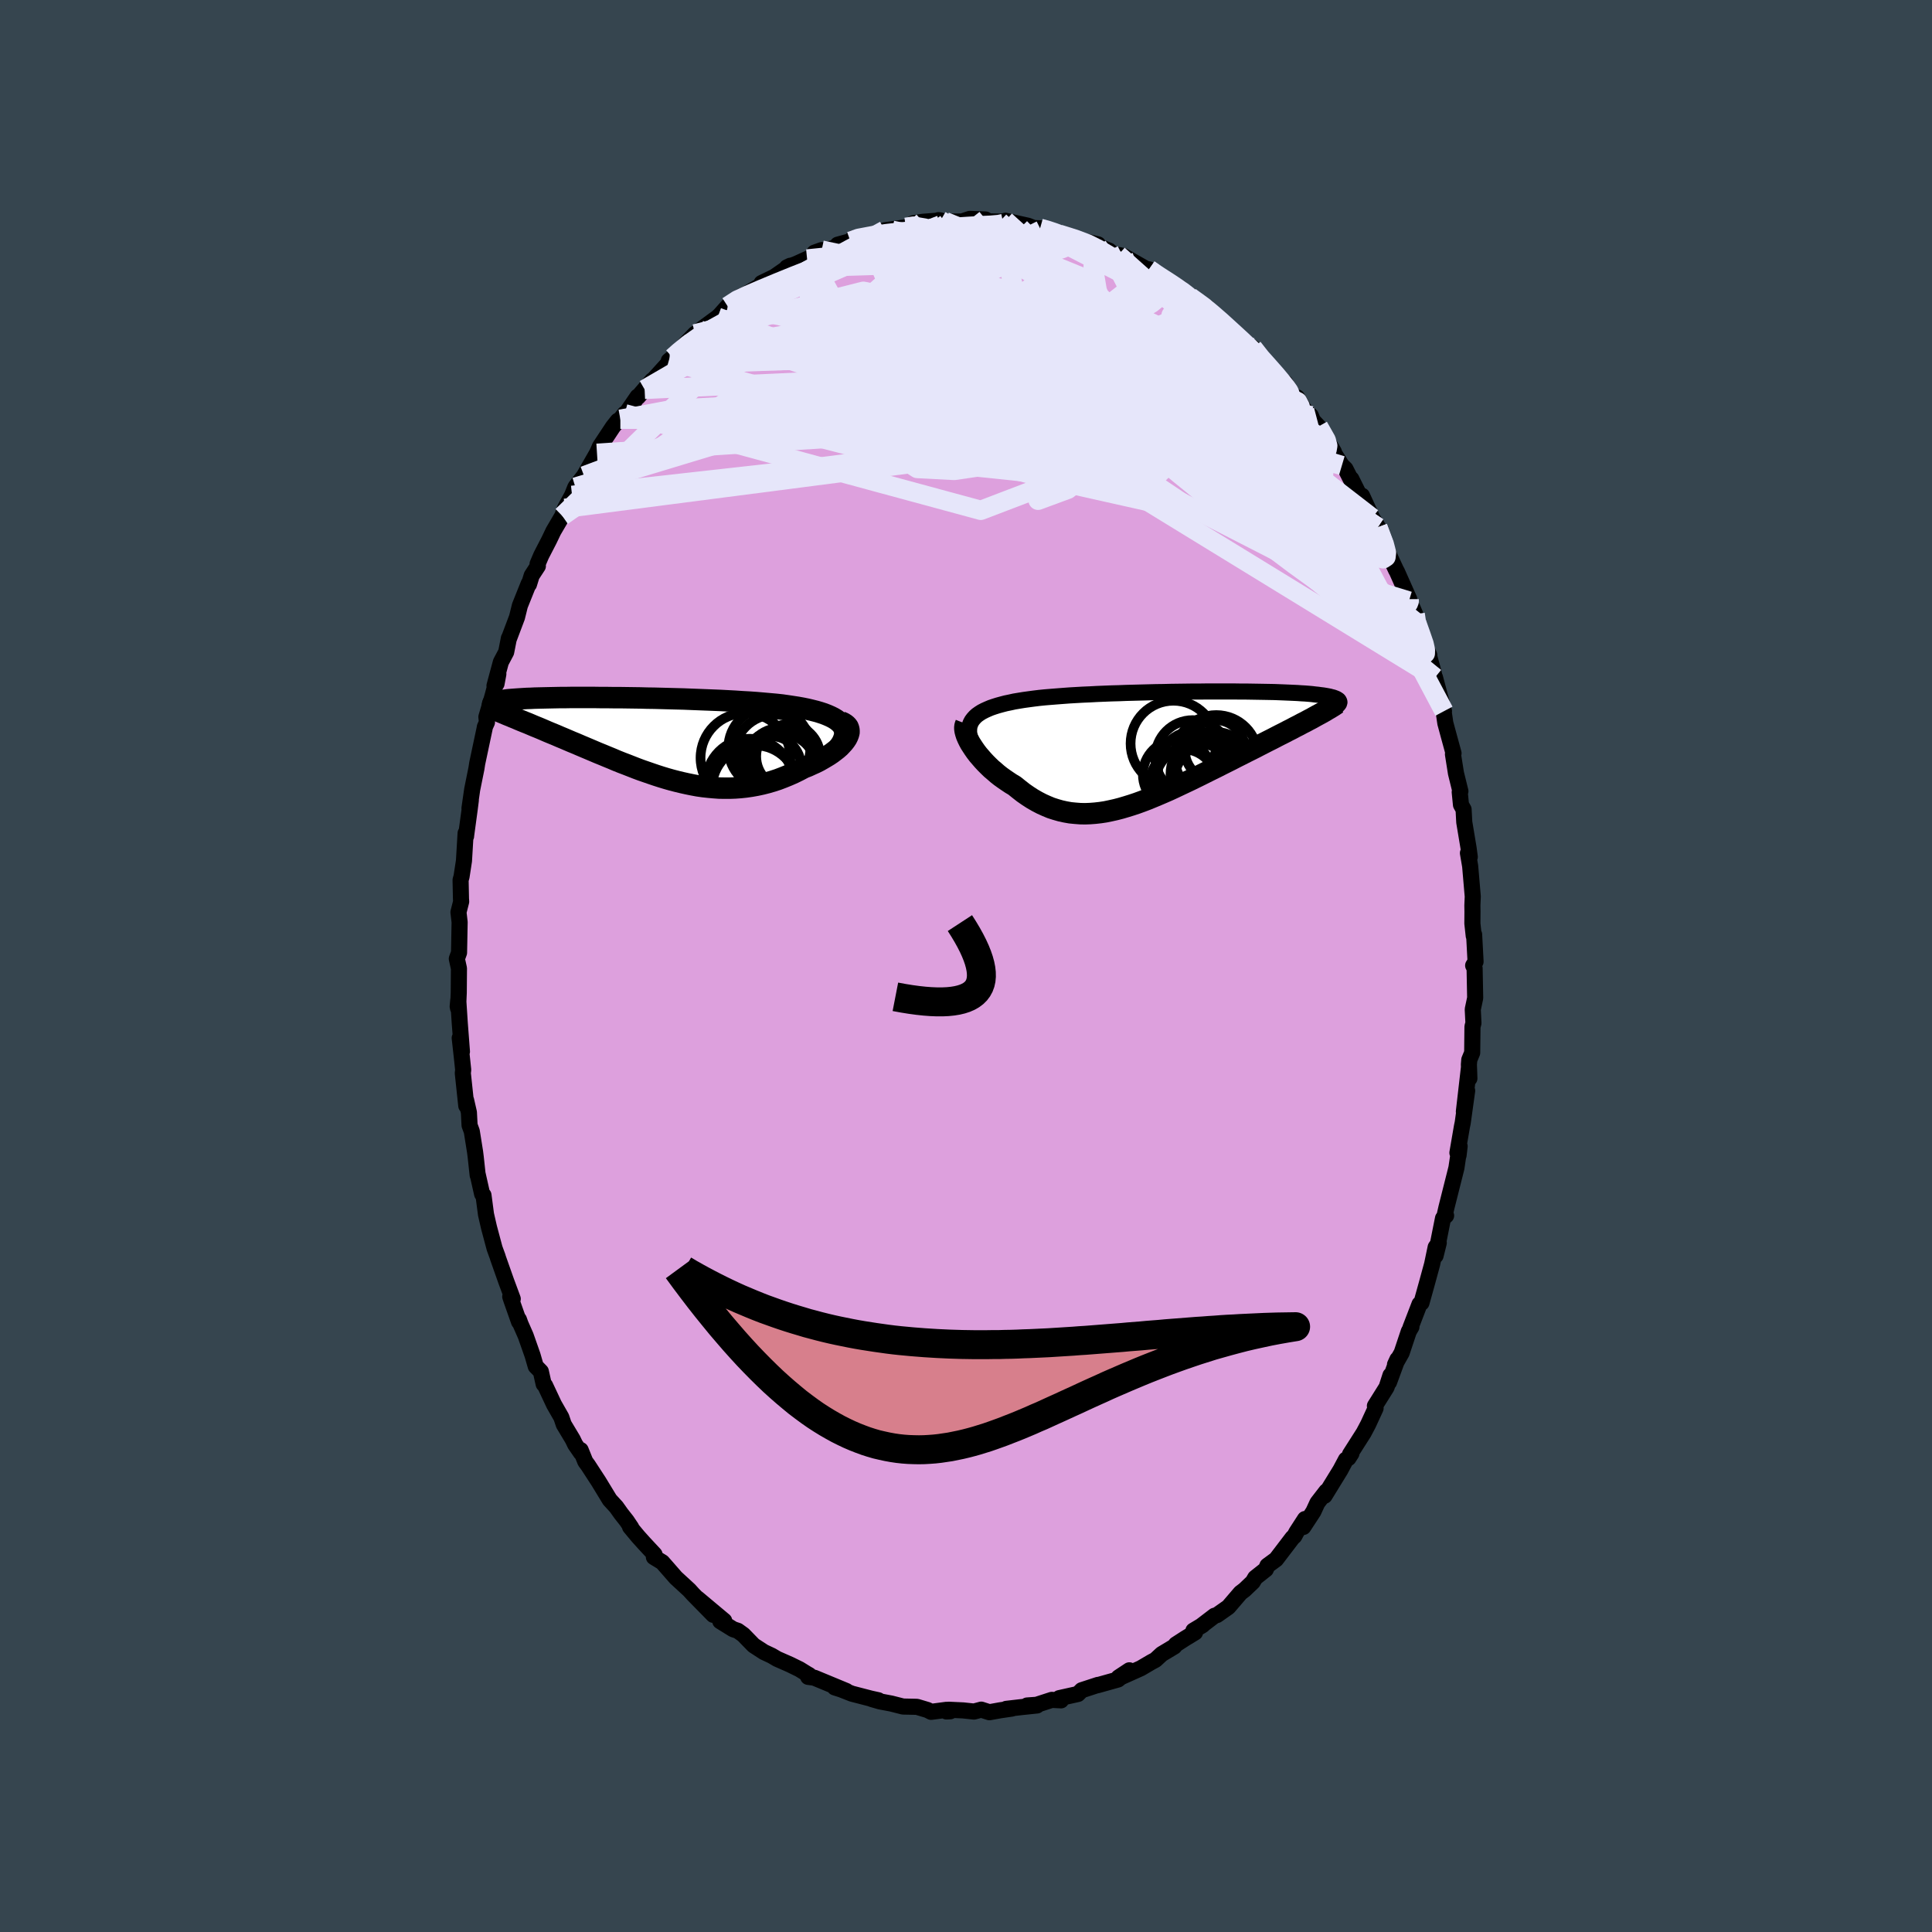 <svg xmlns="http://www.w3.org/2000/svg" width="500" height="500" viewBox="-100 -100 200 200"><defs><clipPath id="c"><path d="m20.83-1.63-.2-.18-.24-.18-.28-.17-.3-.15-.34-.15-.36-.14-.4-.13-.41-.12-.44-.11-.46-.11-.49-.1-.5-.09-.52-.08-.53-.08-.56-.08-.64-.07-.67-.06-.68-.06-.7-.06-.72-.05-.72-.04-.74-.05-.75-.04-.75-.04L7.67-4l-.76-.03-.77-.03-.77-.03-.76-.03-.77-.02-.76-.02-.75-.02-.75-.02-.74-.01-.73-.02-.72-.01-.71-.01-.7-.01h-.68l-.67-.01h-.65l-.64-.01h-2.37l-.55.01h-.53l-.5.01-.49.01-.47.01-.44.01-.43.01-.4.01-.38.02-.37.01-.34.02-.32.02-.31.02-.28.02-.27.02-.25.02-.23.02-.21.03-.2.03-.18.02-.17.03-.15.03-.13.03-.12.03-.1.04-.09.03-.08.04-.06.04-.04.04-.04.04-.01.04-.01.04.01.04 1.81 1.13.28.12.3.12.3.13.31.13.32.13.33.13.33.14.35.15.35.14.36.15.37.16.37.16.39.16.39.16.39.17.41.17.42.18.42.18.44.18.44.19.45.19.45.19.47.2.47.2.47.19.48.2.49.2.49.21.5.2.5.19.51.2.51.2.51.19.52.18.52.18.53.18.53.17.53.16.53.15.54.14.54.13.54.12.54.11.54.1.55.08.55.06.55.05.55.04.56.01h.55l.56-.02.55-.04.56-.06.55-.08.56-.1.56-.12.55-.14.55-.16.55-.18.55-.21.54-.22.54-.24.53-.26.53-.28.41-.16.39-.18.38-.17.38-.19.35-.2.34-.2.33-.2.31-.21.29-.22.27-.21.25-.22.22-.23.2-.22.17-.22.14-.21"/></clipPath><clipPath id="b"><path d="m-20.17-3.34.24-.17.25-.16.29-.15.31-.14.33-.14.35-.12.38-.12.4-.11.42-.11.44-.09.45-.1.48-.08.49-.08.51-.07.52-.07.57-.07.59-.06.61-.05.63-.05.65-.05.67-.05.69-.04.7-.04.72-.03.73-.04.75-.03.75-.03.76-.02.76-.03.77-.02.77-.02.78-.02.77-.02.77-.01.77-.02.76-.01.76-.01.75-.01h.74l.73-.01h2.78l.65.01h.64l.62.01.6.01.59.01.56.01.54.01.52.02.5.02.47.02.46.02.43.02.41.03.38.02.37.03.34.03.32.04.3.03.28.04.26.03.24.04.23.04.2.04.18.05.17.04.14.05.13.05.11.05.09.06.08.05.05.06.04.06.02.06.01.06-.02.06-2.56 1.45-.3.17-.31.16-.33.18-.34.17-.35.19-.36.18-.37.2-.38.19-.4.21-.4.2-.41.21-.42.22-.44.22-.43.22-.45.23-.46.24-.48.24-.48.24-.49.25-.5.25-.5.26-.52.26-.52.26-.53.27-.53.26-.54.27-.54.27-.55.27-.55.27-.55.26-.55.26-.55.26-.56.26-.55.24-.56.24-.55.23-.56.23-.55.21-.55.2-.54.18-.55.17-.54.16-.54.14-.54.12-.53.11-.53.08-.53.06-.52.04-.52.02-.51-.01-.51-.04-.51-.05-.51-.09-.5-.11-.49-.14-.5-.16-.48-.2-.49-.22-.48-.25-.47-.27-.48-.31-.46-.32-.46-.36-.46-.37-.37-.22-.36-.24-.35-.24-.35-.25-.33-.26-.32-.28-.32-.27-.3-.29-.29-.29-.27-.29-.26-.3-.25-.29-.23-.3-.21-.3-.19-.29"/></clipPath><filter id="a"><feTurbulence baseFrequency=".05" numOctaves="3" result="noise" type="noise"/><feDisplacementMap in="SourceGraphic" in2="noise" scale="2"/></filter></defs><rect width="100%" height="100%" x="-100" y="-100" fill="#36454F"/><path fill="plum" stroke="#000" stroke-linejoin="round" stroke-width="1.667" d="m52.5-.05.15.29.06 3.07-.25 1.18.07 1.42-.1.37-.03 2.7-.3.73-.04.49.05 1.44-.04-1.17-.53 4.6.34-2.16-.46 3.32-.08.38-.47 2.73.12.26.11-.94-.33 2.23-.14.56-.9 3.57-.22.97.19-.15-.32.28-.77 3.87.33-1.33-.32.45-.37 1.77-.53 1.94-.57 2.05-.2.13-.94 2.44.1-.08-.27.46-.74 2.22-.69 1.22.25-.54-.87 2.37.15-.72-.4 1.24-1.21 1.93.07.24-.77 1.67-.46.87-1.42 2.23.15-.09-.31.48-.26.16-.57 1.07-1.64 2.67.18-.46-.92 1.19-.42.91-1.04 1.59.17-.82-.88 1.36-.22.41-.19.17-1.7 2.23-.9.66-.16.38-1.1.87-.25.43-.86.82-.41.31-1.26 1.47-1.18.83-.25.07-1.44 1.1.22-.14-.97.58.17.19-1.02.62-.96.62-.17.22-1.3.78-.65.6-.43.23-1.09.64-2.07.93-.23.02 1.12-.74-1.17.95-2.14.6.06-.04-1.68.55-.39.39-1.93.43.18.23-.96-.05-1.57.51-.98.07h1.02l-1.62.17-1.56.18.59-.03-1.23.18-1.11.2-.84-.27-.75.2-1.13-.12-1.5-.07-.22.18.39-.02-.39-.15-1.59.21-.37-.19-1.1-.33-1.44-.03-1.22-.31-1.17-.22-.86-.25.7.13-.77-.17-1.97-.51-1.12-.44-.66-.21 1.2.37-3.33-1.38-.62-.08.1-.19-.23-.13-.76-.47-1-.49-1.32-.58-.56-.33-.81-.38-1.06-.69-1.07-1.1-.57-.41-.48-.16-1.34-.83.41-.05-1.22-1.02-1.54-1.29 1.63 1.7-2.1-2.14-.39-.43-1.39-1.28-.82-.94-.58-.66-.87-.53.07-.27-1.07-1.15-.63-.7-.84-1.01.13.08-.47-.7-.59-.75-.49-.69-.68-.74-1.15-1.89-1.1-1.69-.28-.38-.48-1.19.03.29-.6-.87-.25-.52-.93-1.55-.25-.74-.76-1.33-.92-1.96-.15-.15-.29-1.3-.53-.54-.33-1.14-.71-2.02-.54-1.23-.16-.45.01.23-.78-2.21-.13-.39.26.23-.69-1.86-.85-2.41-.01-.06-.33-.9-.58-2.17-.31-1.35-.26-1.98-.14-.12-.45-2-.01.05-.2-1.85-.07-.56-.34-2.13-.23-.63-.07-1.33-.29-1.27.02.58-.36-3.38.04-.34-.15-1.41-.21-1.89.23 1.41-.23-3.01-.15-2.31-.06.65.04.19.07-1.62.02-2.51-.22-1 .23-.63.06-3.16-.12-1.03.28-1.1-.02-.28-.04-1.95.1-.36.25-1.63.17-2.86.05.31v-.05l.37-2.73.12-.94-.14.84.28-1.95.44-2.18.08-.52.77-3.63.02-.14.22-.49-.06-.55.63-2.15.61-2.3-.19 1.01-.21.21.66-2.45.55-1.04.28-1.43.01.03.83-2.2.3-1.21.91-2.27.03.07.28-.91.64-.98-.03-.22.38-.89.81-1.57.45-.94.92-1.57.28-.79.73-1.34.34-.85.27-.35.63-.82 1.34-2.34.18-.4.12-.29 1.35-2.04.5-.63.27-.16.45-.57v.17l1.33-1.94.05.03 1.47-1.72-.79.94 2.6-2.87-.1-.09.4-.33.45-.37.81-.98 1.06-1.11.44-.3.07-.08 1.83-1.34.24-.23.8-.9 1.37-1.02-.37.29.96-.57 2.35-1.38-.8.27 1.32-.64 1.65-1.15-.35.17.92-.34 1.17-.53.34-.13.42-.52.75-.27.19.05 1.23-.31.24-.3 1.31-.36.26-.29 2-.4 1.49-.36.58-.08h-.78l2.2-.31.76-.36-.01-.06 1.02-.15 1.82-.14-.22-.03.69.15 1.74-.01.81-.27 1.63.06.47.3-.06-.1 1.05.02.33-.02.27-.07 2.34.52.6.24.65.02.5.1 2.01.62-.08.05-.44-.15 1.55.49 2.46.56-.78-.11.72.27 1.21.49.57.48.37-.04.55.12 2.32 1.32.37.42-.06-.37.9.56.91.8-.24-.39 1.68.97 1 .91.52.44 1.23.63-.06.04 1.36 1.26 1.53 1.44.21.1 1.07.86.4.48.5.81-.25-.79.78 1.17 1.03.84 1.02 1.36.49.22 1 1.84.25-.29.79 1.33.64.56.22.52.57.6 1.37 2.24.23.4-.76-1.09 1.58 2.49.37.35.85 1.67-.24-.63 1.18 2.37-.07-.63 1.05 2.29.63 1.01-.05-.04 1.11 2.69.12.33.66 1.41.1.18 1.26 2.83-.03.2.37.7.28.66.16.9.39 1.18.91 2.17-.09-.16.46 1.65.27 1.14-.05-.33.93 3.49-.07-.2.21 1.44.32 1.18.53 1.94-.06.1.31 1.96.46 1.87-.07.09.13 1.31.27.48.07 1.32.45 2.7.12.9-.19-.4.23 1.35.27 3.15-.04.92.01.63-.01 1.24.14 1.28.04-.14.15 2.81-.25.4.15.29" filter="url(#a)"/><path fill="#fff" d="m-20.17-3.34.24-.17.25-.16.29-.15.31-.14.33-.14.35-.12.38-.12.4-.11.42-.11.44-.09.45-.1.48-.08.49-.08.51-.07.52-.07.57-.07.59-.06.61-.05.63-.05.65-.05.67-.05.69-.04.7-.04.72-.03.73-.04.75-.03.75-.03.76-.02.76-.03.77-.02.77-.02.78-.02.77-.02.77-.01.77-.02.76-.01.76-.01.75-.01h.74l.73-.01h2.78l.65.01h.64l.62.01.6.01.59.01.56.01.54.01.52.02.5.02.47.02.46.02.43.02.41.03.38.02.37.03.34.03.32.04.3.03.28.04.26.03.24.04.23.04.2.04.18.05.17.04.14.05.13.05.11.05.09.06.08.05.05.06.04.06.02.06.01.06-.02.06-2.56 1.45-.3.17-.31.16-.33.18-.34.17-.35.19-.36.18-.37.2-.38.19-.4.21-.4.2-.41.21-.42.22-.44.22-.43.22-.45.23-.46.24-.48.24-.48.24-.49.25-.5.25-.5.26-.52.26-.52.26-.53.27-.53.26-.54.27-.54.27-.55.27-.55.27-.55.26-.55.26-.55.26-.56.26-.55.24-.56.24-.55.23-.56.23-.55.21-.55.2-.54.18-.55.17-.54.16-.54.14-.54.12-.53.11-.53.08-.53.06-.52.04-.52.02-.51-.01-.51-.04-.51-.05-.51-.09-.5-.11-.49-.14-.5-.16-.48-.2-.49-.22-.48-.25-.47-.27-.48-.31-.46-.32-.46-.36-.46-.37-.37-.22-.36-.24-.35-.24-.35-.25-.33-.26-.32-.28-.32-.27-.3-.29-.29-.29-.27-.29-.26-.3-.25-.29-.23-.3-.21-.3-.19-.29" filter="url(#a)" transform="translate(21.31 -22.63)"/><path fill="#fff" d="m20.83-1.63-.2-.18-.24-.18-.28-.17-.3-.15-.34-.15-.36-.14-.4-.13-.41-.12-.44-.11-.46-.11-.49-.1-.5-.09-.52-.08-.53-.08-.56-.08-.64-.07-.67-.06-.68-.06-.7-.06-.72-.05-.72-.04-.74-.05-.75-.04-.75-.04L7.67-4l-.76-.03-.77-.03-.77-.03-.76-.03-.77-.02-.76-.02-.75-.02-.75-.02-.74-.01-.73-.02-.72-.01-.71-.01-.7-.01h-.68l-.67-.01h-.65l-.64-.01h-2.37l-.55.01h-.53l-.5.01-.49.01-.47.01-.44.01-.43.01-.4.01-.38.02-.37.01-.34.02-.32.02-.31.02-.28.02-.27.02-.25.02-.23.02-.21.03-.2.03-.18.02-.17.03-.15.03-.13.03-.12.03-.1.04-.09.03-.08.04-.06.04-.04.04-.04.04-.01.04-.01.04.01.04 1.81 1.13.28.12.3.12.3.13.31.13.32.13.33.13.33.14.35.15.35.14.36.15.37.16.37.16.39.16.39.16.39.17.41.17.42.18.42.18.44.18.44.19.45.19.45.19.47.2.47.2.47.19.48.2.49.2.49.21.5.2.5.19.51.2.51.2.51.19.52.18.52.18.53.18.53.17.53.16.53.15.54.14.54.13.54.12.54.11.54.1.55.08.55.06.55.05.55.04.56.01h.55l.56-.02.55-.04.56-.06.55-.08.56-.1.56-.12.55-.14.55-.16.55-.18.55-.21.54-.22.54-.24.53-.26.53-.28.41-.16.39-.18.38-.17.38-.19.35-.2.34-.2.33-.2.31-.21.29-.22.27-.21.25-.22.22-.23.2-.22.17-.22.14-.21" filter="url(#a)" transform="translate(-33.84 -23.52)"/><g fill="none" stroke="#000" transform="translate(21.31 -22.63)"><path stroke-linejoin="round" stroke-width="1.667" d="m-20.88-.96-.07-.3-.04-.28v-.27l.02-.26.06-.24.09-.23.12-.22.15-.2.18-.2.2-.18.24-.17.25-.16.29-.15.31-.14.33-.14.35-.12.38-.12.4-.11.42-.11.44-.09.45-.1.48-.08.49-.08.51-.07.52-.07.57-.07.59-.06.61-.05.63-.05.65-.05.67-.05.69-.04.7-.04.72-.03.73-.04.75-.03.75-.03.76-.02.76-.03.77-.02.77-.02.78-.02.77-.02.77-.01.77-.02.76-.01.76-.01.75-.01h.74l.73-.01h2.78l.65.01h.64l.62.01.6.01.59.01.56.01.54.01.52.02.5.02.47.02.46.02.43.02.41.03.38.02.37.03.34.03.32.04.3.03.28.04.26.03.24.04.23.04.2.04.18.05.17.04.14.05.13.05.11.05.09.06.08.05.05.06.04.06.02.06.01.06-.02.06-.02.07-.05.07-.06.07-.07.07-.09.07-.11.07-.11.08-.14.08-.14.08-.16.08" filter="url(#a)"/><path stroke-linejoin="round" stroke-width="2.222" d="m-21.33-2.44-.06.15-.04.17v.19l.03.22.06.23.08.25.11.26.13.27.15.28.18.28.19.29.21.3.23.3.25.29.26.3.27.29.29.29.3.29.32.27.32.28.33.26.35.25.35.24.36.24.37.22.46.37.46.36.46.32.48.31.47.27.48.25.49.22.48.2.5.16.49.14.5.11.51.09.51.05.51.04.51.01.52-.02.52-.04.53-.06.53-.08.53-.11.54-.12.54-.14.54-.16.55-.17.54-.18.55-.2.55-.21.56-.23.55-.23.56-.24.55-.24.56-.26.55-.26.55-.26.55-.26.55-.27.55-.27.54-.27.54-.27.53-.26.53-.27.52-.26.52-.26.5-.26.5-.25.49-.25.48-.24.48-.24.46-.24.45-.23.43-.22.44-.22.42-.22.41-.21.4-.2.4-.21.38-.19.37-.2.36-.18.35-.19.34-.17.33-.18.31-.16.3-.17.29-.16.28-.15.27-.15.25-.14.24-.15.23-.13.21-.13.21-.13.19-.13.18-.12" filter="url(#a)"/><circle cx="2.412" cy="2.138" r="3.848" clip-path="url(#b)" filter="url(#a)"/><circle cx="2.602" cy="3.998" r="4.418" clip-path="url(#b)" filter="url(#a)"/><circle cx="4.292" cy="2.803" r="4.434" clip-path="url(#b)" filter="url(#a)"/><circle cx=".577" cy="2.803" r="3.578" clip-path="url(#b)" filter="url(#a)"/><circle cx="4.477" cy=".293" r="3.13" clip-path="url(#b)" filter="url(#a)"/><circle cx="4.737" cy="3.723" r="4.542" clip-path="url(#b)" filter="url(#a)"/><circle cx=".162" cy="-.397" r="4.434" clip-path="url(#b)" filter="url(#a)"/><circle cx="1.177" cy="3.583" r="3.388" clip-path="url(#b)" filter="url(#a)"/><circle cx="2.157" cy="1.053" r="3.876" clip-path="url(#b)" filter="url(#a)"/><circle cx="4.602" cy=".963" r="4.31" clip-path="url(#b)" filter="url(#a)"/></g><g fill="none" stroke="#000" transform="translate(-33.84 -23.52)"><path stroke-linejoin="round" stroke-width="2.222" d="m20.6.99.24-.33.19-.31.13-.3.09-.28.04-.27-.01-.25-.05-.24-.09-.22-.13-.22-.18-.2-.2-.18-.24-.18-.28-.17-.3-.15-.34-.15-.36-.14-.4-.13-.41-.12-.44-.11-.46-.11-.49-.1-.5-.09-.52-.08-.53-.08-.56-.08-.64-.07-.67-.06-.68-.06-.7-.06-.72-.05-.72-.04-.74-.05-.75-.04-.75-.04L7.67-4l-.76-.03-.77-.03-.77-.03-.76-.03-.77-.02-.76-.02-.75-.02-.75-.02-.74-.01-.73-.02-.72-.01-.71-.01-.7-.01h-.68l-.67-.01h-.65l-.64-.01h-2.37l-.55.01h-.53l-.5.01-.49.01-.47.01-.44.01-.43.01-.4.01-.38.02-.37.01-.34.02-.32.02-.31.02-.28.02-.27.02-.25.02-.23.02-.21.03-.2.03-.18.02-.17.03-.15.03-.13.03-.12.03-.1.04-.09.03-.08.04-.06.04-.04.04-.04.04-.01.04-.01.04.01.04.02.05.03.04.05.05.06.05.07.05.08.05.09.05.1.05.11.05.13.06" filter="url(#a)"/><path stroke-linejoin="round" stroke-width="2.222" d="m20.86-1.76.27.11.21.13.17.14.12.16.07.18.03.18v.19l-.05.2-.08.21-.11.22-.14.21-.17.22-.2.22-.22.23-.25.22-.27.21-.29.22-.31.21-.33.2-.34.2-.35.2-.38.19-.38.17-.39.18-.41.16-.53.28-.53.26-.54.24-.54.22-.55.21-.55.18-.55.16-.55.14-.56.12-.56.1-.55.08-.56.06-.55.04-.56.02h-.55l-.56-.01-.55-.04-.55-.05-.55-.06-.55-.08-.54-.1-.54-.11-.54-.12-.54-.13-.54-.14-.53-.15-.53-.16-.53-.17-.53-.18-.52-.18-.52-.18-.51-.19-.51-.2-.51-.2-.5-.19-.5-.2-.49-.21-.49-.2-.48-.2-.47-.19-.47-.2-.47-.2-.45-.19-.45-.19-.44-.19-.44-.18-.42-.18-.42-.18-.41-.17-.39-.17L-9-.54l-.39-.16-.37-.16-.37-.16-.36-.15-.35-.14-.35-.15-.33-.14-.33-.13-.32-.13-.31-.13-.3-.13-.3-.12-.28-.12-.28-.11-.26-.11-.26-.11-.24-.1-.24-.1-.23-.1-.22-.1-.21-.09-.2-.09-.19-.08" filter="url(#a)"/><circle cx="13.66" cy="2.828" r="3.1" clip-path="url(#c)" filter="url(#a)"/><circle cx="13.48" cy=".963" r="4.244" clip-path="url(#c)" filter="url(#a)"/><circle cx="14.935" cy="2.873" r="3.31" clip-path="url(#c)" filter="url(#a)"/><circle cx="14.79" cy="3.473" r="4.486" clip-path="url(#c)" filter="url(#a)"/><circle cx="11.99" cy="5.118" r="4.444" clip-path="url(#c)" filter="url(#a)"/><circle cx="15.43" cy="1.818" r="3.308" clip-path="url(#c)" filter="url(#a)"/><circle cx="14.05" cy="1.703" r="4.218" clip-path="url(#c)" filter="url(#a)"/><circle cx="11.45" cy="4.513" r="4.518" clip-path="url(#c)" filter="url(#a)"/><circle cx="11.01" cy="1.978" r="4.65" clip-path="url(#c)" filter="url(#a)"/><circle cx="14.65" cy="2.453" r="3.58" clip-path="url(#c)" filter="url(#a)"/></g><g fill="none" stroke="#E6E6FA" stroke-linejoin="round" stroke-width="2"><path d="m46.5-36.42.13.86-.01.75-.3.43-.64.04-1-.32-1.35-.67-1.72-1-2.12-1.35-2.55-1.74-2.99-2.16-3.45-2.6-3.91-3.07-4.38-3.56-4.88-4.04-5.38-4.56-5.91-5.09-6.63-5.6" filter="url(#a)"/><path d="m42.63-45.42.62 1.73.07.83-.29.41-.66.11-1.05-.22-1.5-.6-1.96-.99-2.43-1.38-2.89-1.71-3.37-2.06-3.86-2.43-4.39-2.83-4.95-3.29-5.48-3.76-6-4.24-6.58-4.71m-9.88-4.47.85-.3 1.43-.27 1.47-.22 1.41-.16 1.38-.14 1.41-.13 1.44-.12 1.44-.11 1.38-.09 1.26-.07 1.07-.05.81-.07.48-.1.06-.15" filter="url(#a)"/><path d="m18.94-72.12.71.53.41.44.25.44.09.49-.12.52-.39.54-.69.56-.99.57-1.33.58-1.68.58-2.07.55-2.51.51-2.96.45-3.4.43-3.82.41-4.23.43-4.63.49-5.03.5-5.43.42-5.78.21" filter="url(#a)"/><path d="m42.63-45.42.67 1.75.23.87-.05.46-.29.19-.57-.13-.89-.52-1.24-.92-1.59-1.3-1.95-1.68-2.33-2.04-2.71-2.46-3.1-2.92-3.54-3.43-4.02-3.96L16.73-66l-4.94-4.99M29.7-64l.81 1.03.83.93.74.84.6.72.45.57.29.41.11.25-.05.09-.24-.07-.45-.24-.68-.46-.92-.69-1.18-.94-1.42-1.18-1.63-1.41-1.89-1.66-2.19-1.97-2.72-2.44m-44.83 1.93 1-.65 1.05-.49 1.39-.6 1.63-.68 1.77-.72 1.83-.72 1.87-.71 1.9-.67 1.9-.62 1.88-.59 1.82-.56 1.64-.54 1.37-.49 1-.39" filter="url(#a)"/><path d="m9.66-75.75 1.6.5 1.33.5 1.08.54 1.05.61 1.11.71 1.2.78 1.28.83 1.34.89 1.33.9 1.3.88 1.23.85 1.15.81 1.08.77 1 .71.91.63.78.51.59.36.37.17.16.02.08.03m6.86 7.9.8 1.41.16.58-.07.41-.2.41-.37.38-.6.3-.87.18-1.13.08-1.4-.02-1.68-.14-1.96-.25-2.27-.4-2.6-.55-2.93-.73-3.28-.91-3.66-1.1-4.05-1.31-4.47-1.5-4.9-1.72-5.36-1.9-5.84-2.04-6.44-2.12" filter="url(#a)"/><path d="m7.67-76.37.78.22.72.24.5.19.42.19.38.19.28.21.11.21-.09.22-.31.22-.52.22-.75.23-.99.25-1.25.23-1.53.22-1.83.19-2.13.15-2.42.12-2.71.11-3.03.12-3.41.13-3.92.12m60.69 36.87.43 1.21.33.96.14.62-.01.37-.15.13-.29-.1-.46-.39-.64-.73-.85-1.11-1.06-1.52-1.28-1.95-1.48-2.4-1.69-2.86-1.93-3.38-2.23-3.98-2.58-4.63-3-5.34" filter="url(#a)"/><path d="m-6.22-76.47.76-.12 1.18.2 1.69.47 2.07.71 2.37.9 2.67 1.09 2.93 1.24 3.14 1.38 3.25 1.47 3.28 1.55 3.29 1.6 3.3 1.66 3.35 1.71 3.4 1.81M18.94-72.12l.79.54.68.44.67.43.69.46.65.45.54.42.4.36.26.3.1.22-.09.13-.34-.02-.61-.2-.93-.38-1.24-.57-1.51-.74-1.76-.88-2.02-1.03-2.36-1.2-2.77-1.42" filter="url(#a)"/><path d="m-30.37-62.98.65-.58.95-.78 1.11-.78 1.24-.74 1.36-.75 1.49-.78 1.59-.8 1.65-.8 1.71-.78 1.72-.78 1.73-.75 1.72-.74 1.67-.73 1.62-.69 1.56-.64 1.49-.59 1.42-.53 1.29-.48 1.1-.44.81-.39.42-.3m47.95 38.85v.23l-.08.21-.24.1-.44-.05-.68-.29-.96-.61-1.27-1.01-1.61-1.44-1.97-1.87-2.36-2.32-2.76-2.79-3.18-3.28-3.61-3.83-3.99-4.39-4.44-5.01-5.05-5.7m9.95.76.67.48.78.57.86.72.92.8.9.82.82.75.69.64.58.54.47.45.41.4.35.37.32.35.25.29.14.21-.01.06-.21-.13-.43-.35-.65-.56-.88-.76-1.08-.95-1.31-1.14-1.6-1.42-2.03-1.81" filter="url(#a)"/><path d="m34.02-58.57.31.15.26.49.07.5-.15.46-.39.4-.66.3-.96.17-1.24.04-1.53-.07-1.81-.18-2.11-.3-2.43-.42-2.77-.56-3.13-.69-3.5-.83-3.92-.96-4.34-1.11-4.79-1.26-5.27-1.43-5.79-1.6-6.45-1.72" filter="url(#a)"/><path d="M42.05-46.39 25.94-58.84l-9.78-.72-4.78.38-.5-.57.16-2.04-1.27-3-2.63-2.66-3.32-1.09-3.52.84-3.03 2.14-1.19 2.25 2.06 1.32 5.31.18 6.67-.18 5.7.83 2.95 2.53-6.44 1.88-40.38-8.69" filter="url(#a)"/><path d="m-28.05-65.44 17.42-4.41 18.52 3.83 14.18 6.51 8.01 5.04 2.32 1.9-1.89-1.06-4.12-2.87-4.28-3.22-2.97-2.37-1.3-.82-.31.7-.52 1.65-1.89 1.74-3.96 1.04-6.14-.04-7.69-1.09-7.65-1.9-5.27-2.48-.89-2.76 3.63-2.15 6.21.39 9.92 5.43 35.63 10.57" filter="url(#a)"/><path d="M7.02-76.39.93-70.43 6.6-59.51l10.82 8.25 5.19 3.48-3.62-.27-9.46-2.12-9.91-2.58-5.83-2.38.04-1.96 4.78-1.49 6.61-1.07 5.32-.83 2.05-.75-1.54-.69L7-62.5l-4.81-.48-3.87-.45-1.34-.15 2.85 1.05 8.61 3.25 13.59 4.62 11.5 1.12-2.02-8.45" filter="url(#a)"/><path d="m-40.78-48.72 20.97-2.34 12.23-1.56.88-4.47-1.83-3.69-.9-1.21.53.74 1.74 1.27 2.58.49 2.94-.89 2.79-2.08 2.45-2.46 2.25-1.84 2.45-.31 2.91 1.69 3.15 3.5 2.68 4.36 1.62 3.7 1.03 1.81 1.43-.15-.66-.98-14.37-.4-47.6 6.16" filter="url(#a)"/><path d="M46.66-35.52 17.69-58.73l-6.19-3.35-.35-.61-.91-1.83-1.3-1.95-1.28-1.23-2.03-.57-3.5-.19-4.7.09-4.53.29-2.52.33.95.29 4.82.46 7.53.99 7.63 1.64 4.49 1.66-1.1.49-6.81-1.41-9.68-2.48-7.16-2.48 10.97-8.69" filter="url(#a)"/><path d="m4.08-77.15 21.83 19.71.23 3.89-7.45 1.94-9.43.81-9.36-.98-7.93-2.43-4.94-3.02-1.07-2.89 2.53-2.46 5.01-1.94 6.43-1.28 7.15-.3 7.18.82 6.14 1.65L24.18-62l.95.7-.52-.48.45-1.14.88-2.21-5.19-5.63" filter="url(#a)"/><path d="m-35.78-56.6 45.31-.01 15.43-.86 2.05-2.94-2.5-2.26-3.06.05-2.84 2.2-3.46 3.24-4.86 3.03-5.91 2.03-5.6.82-3.82-.2-1.3-.83 1.01-1.12 2.57-1.15 3.41-1.03 3.76-.86 3.79-.79 3.5-.88 2.96-1.07 2.58-1.23 2.54-1.45 1.8-2.25-.35-3.21 6.75 2.01" filter="url(#a)"/><path d="m37.33-54.3-.5 5.43-13.52-4.67-13.62-6.69-6.96-4.96-1.06-2.46 1.71-.38 2.18 1.06 1.82 2.07 1.34 2.8.84 3.22.24 3.25-.33 2.69-.64 1.54-.53-.13-.07-1.88.53-3.09 1-3.16.83-1.99-.9-.41H4.41l-11.19-1.65-12.48-3.61-5.41-.97" filter="url(#a)"/><path d="m-2.85-77.21-2.63 19.25 16.31 4.31 10.31-1.76 4.21-2.42.96-1.71-1.19-1.56-3.24-2.03-4.84-2.39-5.15-2.04-3.7-.79-.83 1.01L9.7-64.7l4.44 3.35 4.49 2.67 2.3.73-1.21-1.63-4.49-3.27-5.88-3.35-4.39-1.72-.11 1.15 5.29 4.5 7.41 6.78-3.15 3.62-41.94-13.95" filter="url(#a)"/><path d="m-2.16-77.06 14.35 5.83-.47.97.2 1.46 1.2 2.07-1.58 1.79-5.46 1.04-6.87.41-4.6.17v.16l4.4.07 6.61-.19 6.3-.19 4.55.69 2.55 2.21-.01 2.95-3.68 1.9-1.93 3.17 33.26 17.03" filter="url(#a)"/><path d="m34.02-58.57-13.53 2.7-14.46-1.28-5.13-.58-1.37-.89-.68-2.12-.93-2.67-1.61-1.98-2.2-.54-2.11.83-1.18 1.6.2 1.72 1.65 1.46 2.97 1.31 4.15 1.43 4.86 1.67 4.58 1.62 3.16 1.07 1.36.33.35-.27.16-.9-.8-2.35-2.37-4 3.65-.44L43.86-42.4" filter="url(#a)"/><path d="M-11.71-75.32 3.12-62.4l-7.64-.26-4.84-3.17-.48-2.64 1.74-1.89 1.92-1.39.86-.8-.57.05-1.61.98-1.89 1.67-1.16 1.87.47 1.56 2.52.97 4.01.44 3.83.21 1.63.28-1.58.41-3.55.37-2.29.23 1.71.51 4.75 1.7 6 3.31 30.91 4.38" filter="url(#a)"/><path d="M35.06-57.53 8.19-54.4l-3.64 1.67-1.86-3.79-1.95-5.23-2.12-4.2-1.6-2.59-.25-1 1.27.57L.31-67l2.53 2.73 2.02 2.45.95 1.23-.26-.22-.82-1.03-.06-.76 1.83.26 3.58 1.24 4.03 1.38 3.6.36 3.55-2.15-6.44-12.54" filter="url(#a)"/><path d="m45.85-37.78-5.78-1.77-16.22-11.66-14.82-9.25-9.41-4.28-3.17-.15 2.96 2.29 6.95 3.38 6.51 3.51 1.4 2.68-5.53.71-9.29-2.16-5.84-4.59 4.3-3.8 16.2 4.83 34.44 28.17" filter="url(#a)"/><path d="m3.48-77.06 13.17 12.35-.29 6.8-3.66.43 1.01-.17 4.67.66 4.24.29 1.34-1.01-1.67-1.82-3.86-1.36-5.67-.17-7.52.49-8.62-.07-7.91-1.19-5.82-1.39-4.77.08-6.23 3.16-13.68 13.39" filter="url(#a)"/><path d="m-30.67-62.56 35.33-.35 6.85-1.35-3.34-.36-7.02-.04-6.66.01-3.56-.25.58-.73 4.01-1.04 5.82-.8 6.07.03 5.4 1.16 4.2 2.07 2.59 2.39.61 2.04-1.65 1.32-4.53.52-8.71-.33-13.45-1.24-15.02-.06-18.64 12.98" filter="url(#a)"/><path d="m-8.42-76.16-8.02 4.33.34 3.71 7.5 1.92 8.39.43 6.02.1 4.05 1.05 3.36 2.54 3.17 3.55 2.74 3.45 1.96 2.2 1.02.38.09-1.15-.74-1.64-1.51-.8-2.33.99-3.25 2.68-3.82 3.07-3.09 1.14.47-3.11 8.66-7.44 12.86-5.26" filter="url(#a)"/><path d="m-7.64-76.16 9.05 9.18-3.18 2.99 5.07 1.56 9.21 1.9 7.34 2.14 3.05 2.07-.81 1.85-2.98 1.4-3.35.64-2.5-.39-1.14-1.47.11-2.27 1.05-2.5 1.76-2.06 2.45-1.08 3.07.08 3.22.95 2.34 1.11.22.32-2.53-1.17-4.41-2.65-5.11-3.79-16.92-9.83" filter="url(#a)"/><path d="m-35.78-56.6 5.5-1.03 12.95-.71 13.22-1.14 11.41-.31 9.7 1.27 7.48 2.14 4.43 1.53 1.07-.19-1.84-1.95-3.84-2.89-4.88-2.8-5.07-2.08-4.49-1.33-3.22-.89-1.48-.65.24-.31 1.43.41 1.78 1.4 1.11 2.18-1.11 2.09-5.48.97-10.17-.68-6.01-2.73L10.1-75.6" filter="url(#a)"/><path d="M19-71.75 7.73-62.84l7.53 5.15 4.4.3-.34-1.22-3.3-1.11-4.36-.62-3.83-.16-2.08.25.42.73 2.79 1.18 3.98 1.52 3.37 1.61 1.24 1.38-1.21.74-2.66-.2-2.53-.97-1.37-1.09-.07-.85-.25-1.61-8.12-3.51-34.61 1.63" filter="url(#a)"/><path d="M42.63-45.42 16.11-62.5l-5.26 1.09 1.01 4.29 2.09 1.2 1.49-2.43.18-4.26-.71-3.84-.21-1.6 1.72 1.5 4.01 4.26 4.97 5.51 3.14 4.54-1.76 1.48-8.27-2.54-13.05-5.86-11.68-7.12-2.76-6.38.76-3.42" filter="url(#a)"/><path d="M37.33-54.3 20.37-65.16l-1.51 1.79 3.71 3.07 1.71.66-2.45-1.13-5.71-1.7-6.69-1.55-5.41-1.04-2.87-.39.22.24 3.74.73 7.2 1.09 9.15 1.93 8.85 4.67 8.88 11 10.29 19.41" filter="url(#a)"/><path d="m-25.71-67.16 39.55 14.64-.27-3.27-10.45-3.16-9.06-.58-5.87.89-2.63 1.4 1.46 1.21 5.81.34L1.3-56.7l8-2.39 4.74-3.42.81-3.87-1.27-3.57-.42-2.49.94-1.33-.49-.77" filter="url(#a)"/><path d="M29.7-64 7.81-67.43l-.54 4.78 7.28 3.87 3.74 1.18-2.09-.39-5.3-.98-5.44-1.48-4.05-2.29-2.51-2.96-1.4-2.88-.65-1.74-.01.1.76 1.9 1.77 2.84 3.09 2.59 5.06 1.87 8.17 2.43 11.59 5.25 10.49 6.1-2.71-10.29" filter="url(#a)"/><path d="m3.48-77.06 2.83 13.44-10.75 2.75-2.61.22 2.47.48 2.32.19.51-.55-.36-.81.17-.47 1.54-.09 2.85-.31 3.4-1.19 2.95-2.22 1.77-2.71.35-2.25-.98-1.04-2.06.49-2.59 1.96-2.46 3.03-3.82 3.13-12.42 2.49-26.13 9.78" filter="url(#a)"/><path d="m30.48-62.83-7.35-1.44-.93 5.59-6.73 2.58-8.52-.04-6.66-.88-4.01-1.08-1.24-1.21 1.67-1.22 4.1-.97 5.1-.51 4.55.05 3.02.56 1.11.92-1.06.86-3.28.24-4.6-.46-4.37-.29-5.68 1.21-14.69 2.89-21.35 6.46" filter="url(#a)"/><path d="M48.55-29.87 7.25-55.19l-11.58-4.74 5.3 1.72 8.27 2.05 4.44.1-.07-1.56-2.72-2.09-3.3-1.82-2.6-1.31-1.57-.76-1.05-.14-1.36.44-2.37.74-3.47.52-3.73-.3-2.1-1.51 1.57-2.78 5.37-3.61 5.16-3.25-2.25-1.29-15.64 1.59" filter="url(#a)"/><path d="M35.7-56.97 4.48-65.02l-3.32-4.16 2.81.82 4.51 3.69 5.04 3.96 4.6 2.7 2.87 1.12-.27-.07-4.22-.63-7.75-.66-9.33-.46-8.02-.46-4.04-1.01 1.01-2.09 4.87-3.17 5.78-3.54 3.5-2.81-.59-1.55-4.09-.93-3.83-1.37 1.54-1.4" filter="url(#a)"/><path d="m-7.64-76.16 5.11 1.03 2.97.72-1.5.76-1.7 1.91 1.25 2.9 4.4 2.72 5.52 1.54 4.3.32 1.78-.01-.68.66-2.25 1.86-2.33 2.99-.66 3.61 2.34 3.45 5.11 2.57 4.45 1.15-6.94-2.22-44.3-12.45" filter="url(#a)"/><path d="m29.95-63.21-17.41.36-13.66.06-2.58-1.25 1.16-1.01.76-.49-.35-.31-1.37-.38-2.43-.38-3.23-.14-3.3.3-2.53.78-1.37 1.13-.37 1.24.19 1.08.61.62 1.35-.16 2.45-1.11 3.28-1.85 3.09-1.76 2-.52.88 1.2-1.13 1.57-8.6-.51-16.5.41" filter="url(#a)"/><path d="m-38.2-53.08 36.62-2.36 5.54-.16-2.71.02L-3-56.75l-2.5-1.74-.44-1.92.41-2.21.16-2.42-.3-2.11L-6-68.3l.32.29 1.78 1.93 3.8 3.59 5.61 4.89 5.91 5.08 4.19 3.47 2.26.15 3.23-3.18 7.06-3.25 14.47 9.91" filter="url(#a)"/><path d="m6.42-76.63 10.84 21.92-3.07-1.37 2.13-3.63 3.87-2.22 2.72-.9 1.67.38 1.6 1.67 1.77 2.4 1.32 2.02.1.71-1.16-.6-1.49-1.03-.54-.33.95.81 1.52 1.55-.06 1.72-4.33 1.69-11.69.39-19.98-5.96-8.7-15.91" filter="url(#a)"/><path d="m15.76-73.61 8.59 7.66 2.4 5.41-.38 6.04-1.65 4.61-.07 2.62 2.22 1.02 2.64-.13.77-1.03-2.02-1.79-3.92-2.51-4.12-3.2-3.05-3.63-1.69-3.42-.61-2.55-.29-1.76-5.1-2.62-24.42-5.22" filter="url(#a)"/><path d="m29.45-64.02 3.89 11.56-2.19-2.45-.21-1.88-1.02-.88-4.24-.92-7.54-1.31-8.92-1.56-7.77-1.53-4.71-1.26-1.18-.88 1.32-.53 1.7-.26.08-.01-2.23.26-3.32.37-2.59.09-2.01-.37-4.75-.16-9.32 1.58-7.71 4.47" filter="url(#a)"/><path d="m35.06-57.53-18 5-23.75.05-11.07-2.86-1.84-2.41 1.95-.25 3.26 1.48 3.93 1.78 4.2.88 3.75-.42 2.27-1.43-.16-1.81-2.7-1.4-3.62-.15-1.37 1.6 3.72 2.99 8.79 2.96 10.59 1.29 8.43-2.43-7.13-20.83" filter="url(#a)"/><path d="m24.94-68.2-4.19 1.59-8.18 3.95-8.13 1.58-4.67-.12-.73-.2 1.92.4 2.56.59 1.99.07 1.5-.75 1.65-1.24 2.01-1.18 1.86-.77 1.2-.42.6-.2.48.18.44 1.19-.4 3.01-2.23 5.01-3.99 5.63-7.1 2.71-36.86-10" filter="url(#a)"/></g><path fill="none" stroke="#000" stroke-linejoin="round" stroke-width="3" d="M-7.31 3.19Q6.05 5.79-.63-4.442" filter="url(#a)"/><path fill="#D77F8C" stroke="#000" stroke-linejoin="round" stroke-width="3" d="m-29.86 31.43.77 1.05.76 1.01.75.98.74.94.73.9.72.88.71.83.7.81.69.77.68.74.68.71.67.68.66.65.65.62.64.58.64.56.63.53.62.51.62.47.61.45.6.42.6.39.6.37.59.34.58.32.58.29.57.27.58.25.56.22.57.21.56.18.55.16.56.13.55.12.55.1.54.08.55.06.54.04.54.02.55.01.54-.01.53-.03.54-.04.54-.06.54-.08.54-.08.54-.11.54-.11.55-.13.54-.14.54-.15.55-.17.55-.17.55-.19.56-.2.55-.2.56-.22.57-.22.57-.23.57-.24.57-.24.58-.26.59-.25.59-.27.59-.27.6-.27.61-.28.61-.28.62-.28.62-.29.63-.29.64-.29.65-.29.65-.3.66-.29.67-.29.67-.29.69-.29.69-.29.71-.29.71-.28.72-.28.73-.28.74-.27.75-.27.76-.26.77-.26.79-.25.79-.25.81-.23.82-.23.82-.22.85-.22.85-.2.87-.19.88-.19.89-.17.91-.16.92-.15-.64.01-.64.01-.64.01-.64.02-.64.02-.64.03-.64.03-.64.03-.64.03-.64.04-.64.03-.64.04-.64.05-.64.04-.64.05-.64.04-.64.05-.64.05-.64.05-.64.05-.64.05-.64.06-.64.05-.64.05-.64.06-.64.05-.64.05-.64.06-.64.05-.64.05-.64.05-.64.05-.64.05-.64.05-.64.04-.64.05-.64.04-.63.04-.64.04-.64.04-.64.03-.64.03-.64.03-.64.02-.64.03-.64.02-.64.01-.64.02h-.64l-.64.01H.85l-.64-.01-.64-.01-.64-.02-.64-.02-.64-.03-.64-.03-.64-.04-.64-.04-.64-.05-.64-.05-.64-.06-.64-.06-.64-.07-.64-.08-.64-.09-.64-.09-.64-.1-.64-.1-.64-.11-.64-.12-.64-.13-.64-.13-.64-.14-.64-.15-.64-.16-.64-.17-.64-.17-.63-.19-.64-.19-.64-.2-.64-.21-.64-.22-.64-.23-.64-.23-.64-.25-.64-.26-.64-.27-.64-.27-.64-.29-.64-.3-.64-.31-.64-.32-.64-.33-.64-.34-.64-.35-.64-.36-.64-.38" filter="url(#a)"/></svg>